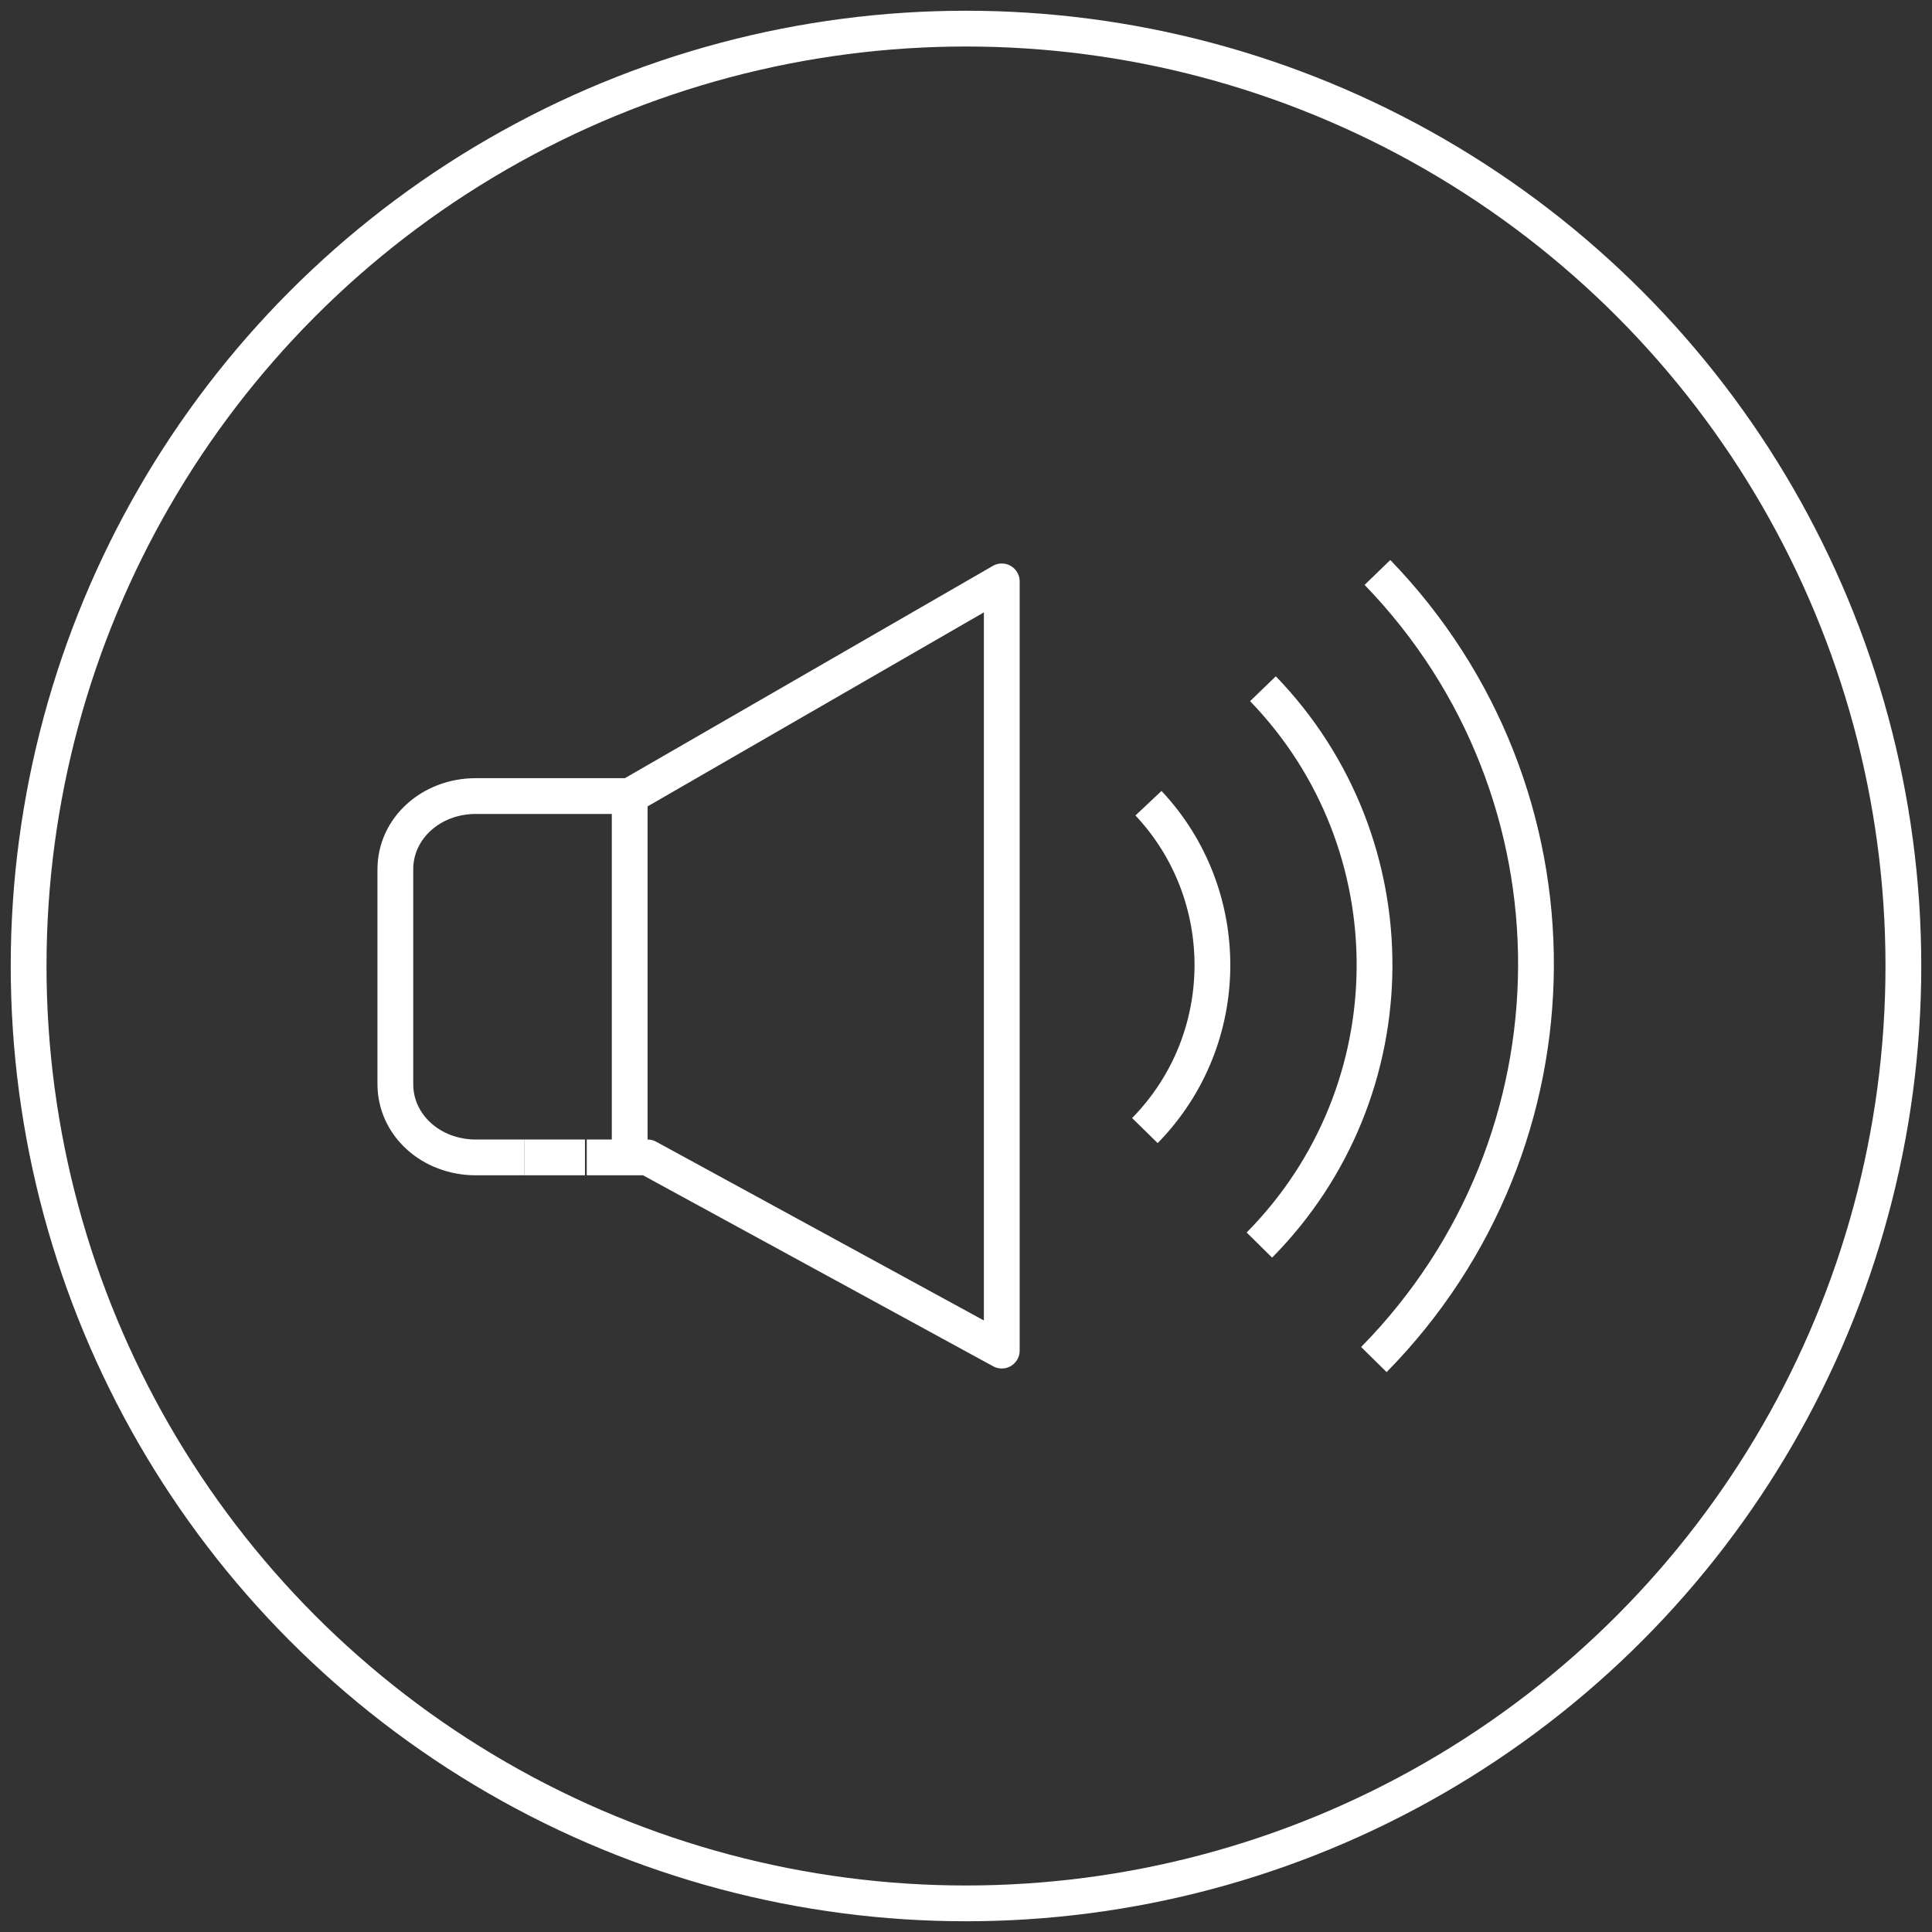 <?xml version="1.0" encoding="utf-8"?>
<!-- Generator: Adobe Illustrator 19.2.1, SVG Export Plug-In . SVG Version: 6.00 Build 0)  -->
<svg version="1.1" id="Layer_1" xmlns="http://www.w3.org/2000/svg" xmlns:xlink="http://www.w3.org/1999/xlink" x="0px" y="0px"
	 width="108px" height="108px" viewBox="0 0 108 108" style="enable-background:new 0 0 108 108;" xml:space="preserve">
<rect x="0" y="0" width="108" height="108" fill="#333333" stroke="none"/>
<style type="text/css">
	.st0{fill:none;stroke:#FFFFFF;stroke-width:2;stroke-miterlimit:10;}
	.st1{fill:none;stroke:#FFFFFF;stroke-width:2;stroke-linejoin:round;stroke-miterlimit:10;}
</style>
<g>
	<circle class="st0" cx="54" cy="54" r="52.4"/>
</g>
<g>
	<g>
		<path class="st1" d="M29.3,64.7h-2.7c-2.5,0-4.5-1.8-4.5-4.1v-12c0-2.3,2-4.1,4.5-4.1h8.6l20.8-12l0,43L36.2,64.7l-3.4,0"/>
		<line class="st1" x1="35.2" y1="44.5" x2="35.2" y2="64.7"/>
		<line class="st1" x1="32.7" y1="64.7" x2="29.3" y2="64.7"/>
	</g>
	<g>
		<g>
			<g>
				<path class="st1" d="M77,32C88.9,44.3,88.8,63.8,76.8,76"/>
				<path class="st1" d="M70.6,38.5c8.4,8.7,8.3,22.5-0.2,31.1"/>
				<path class="st1" d="M64.2,44.9c4.8,5.1,4.8,13.2-0.2,18.3"/>
			</g>
		</g>
	</g>
</g>
</svg>
